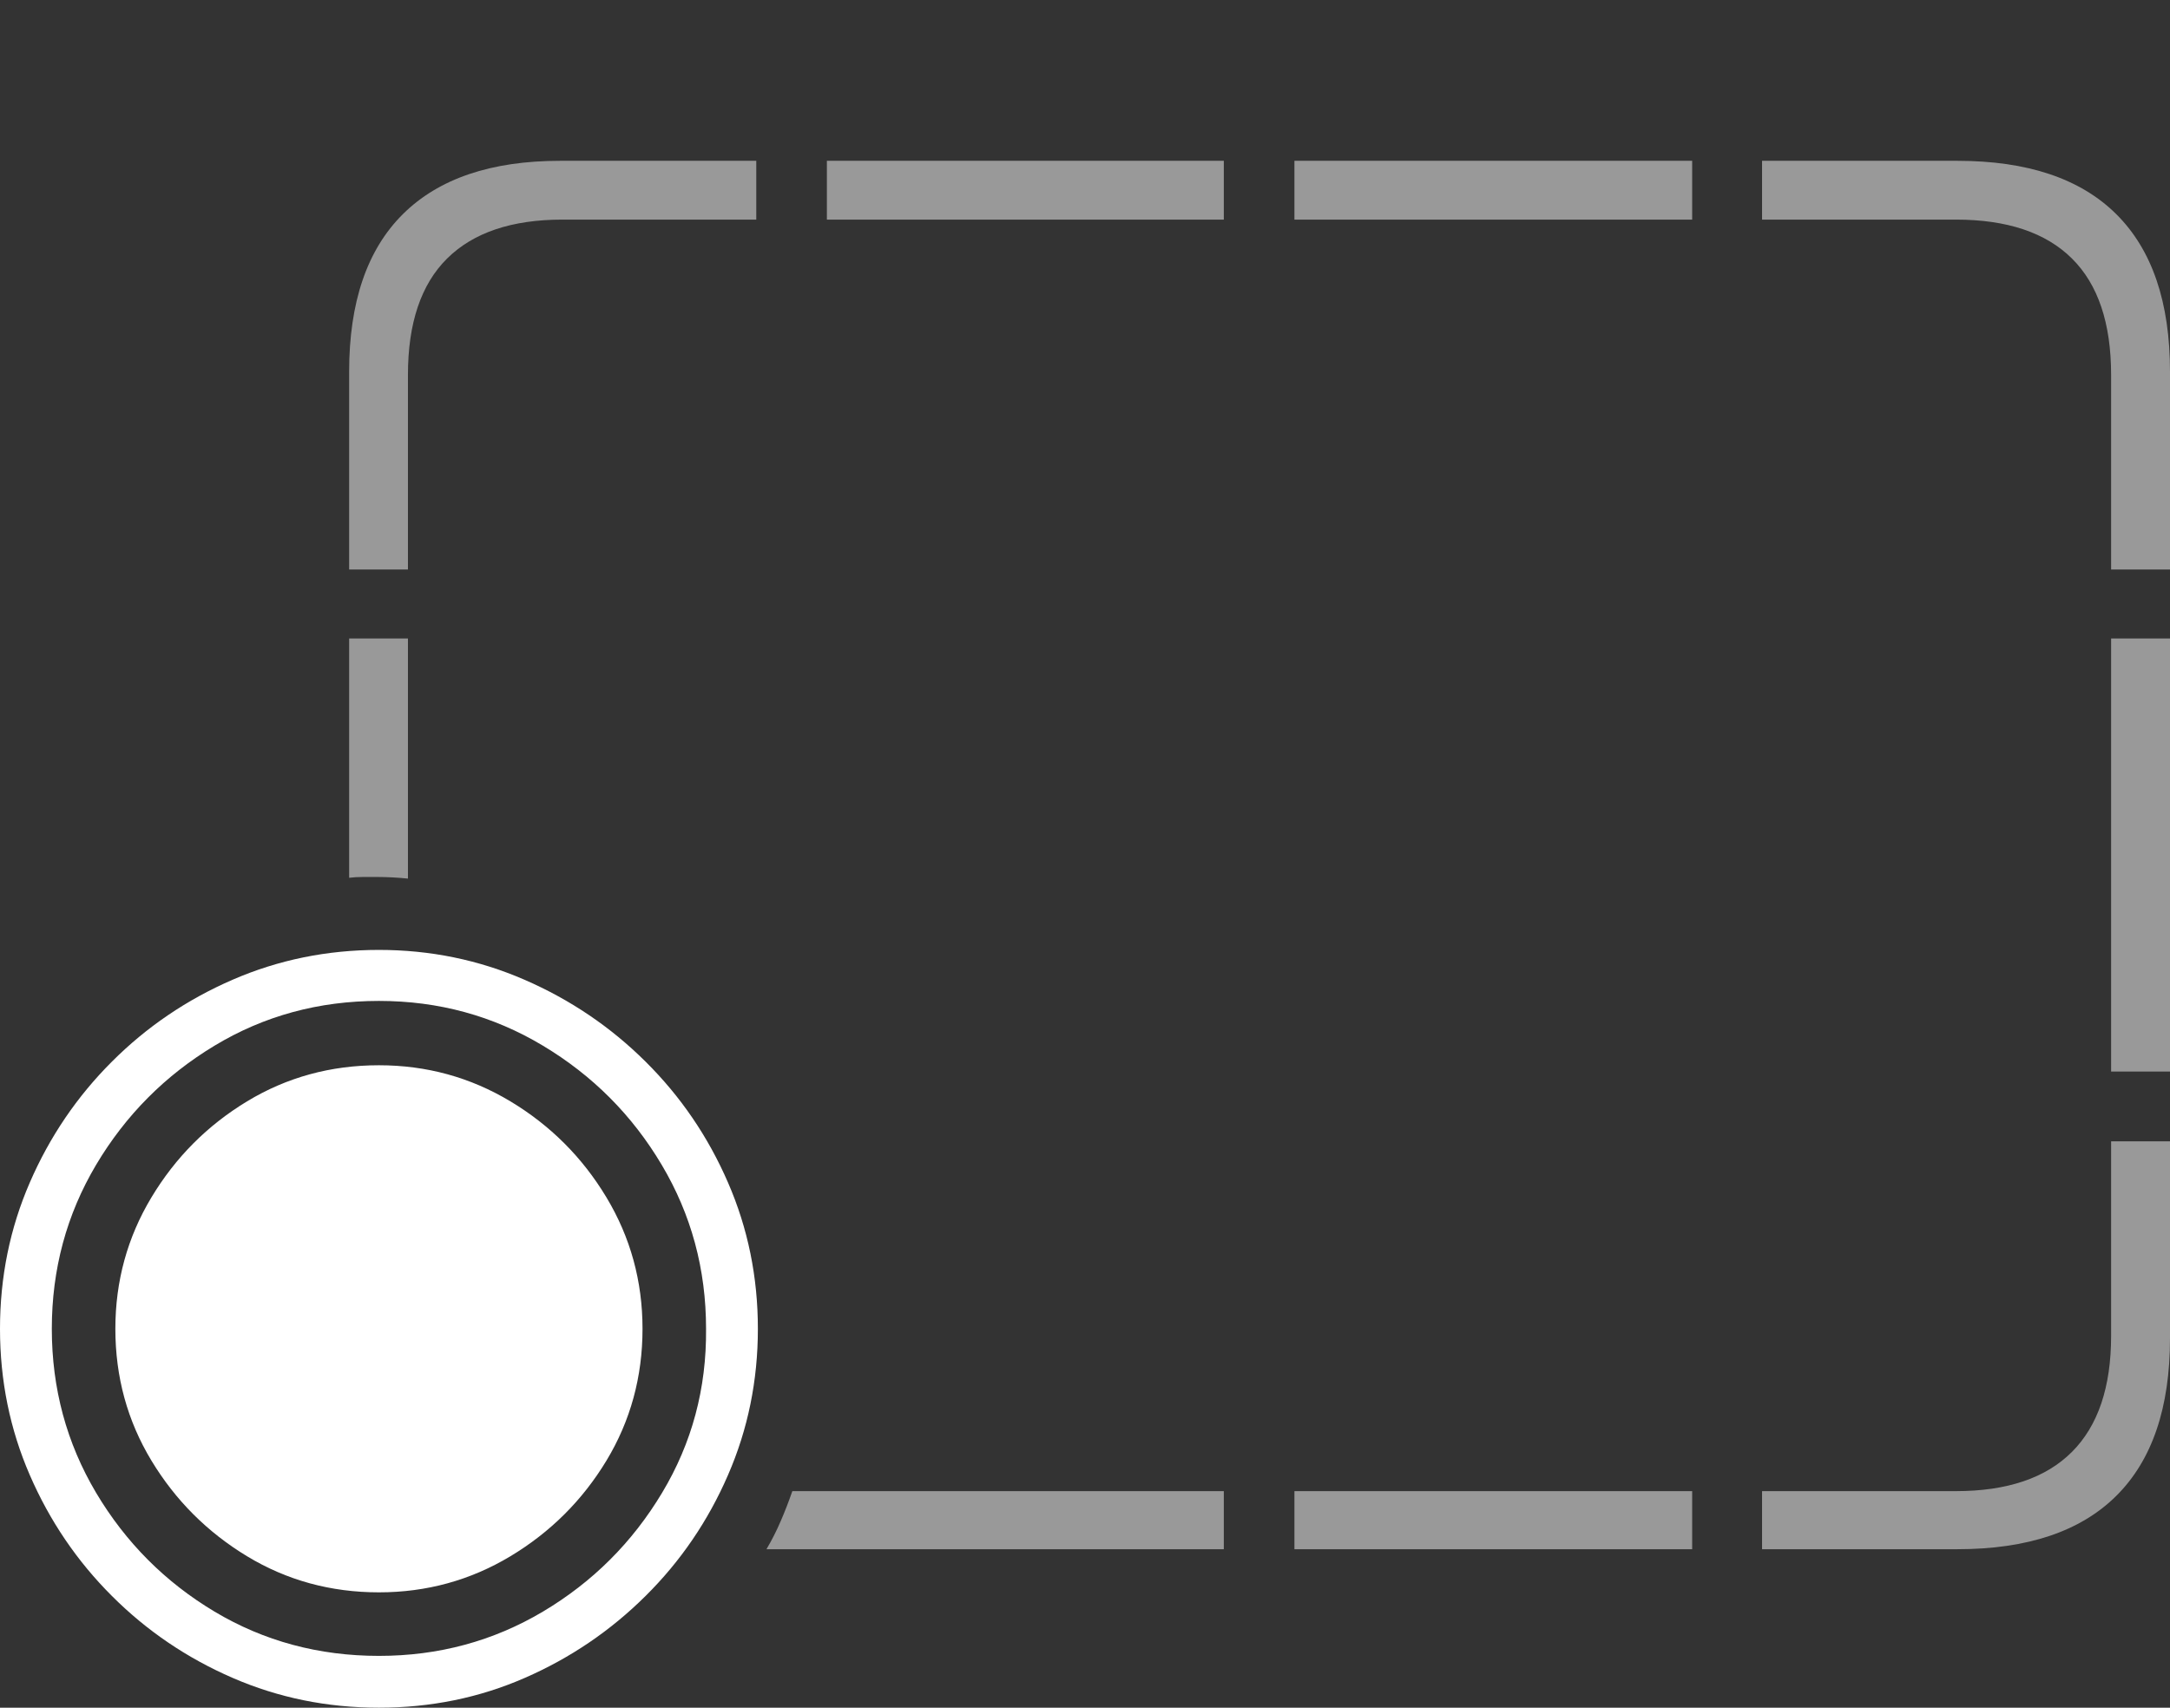 <?xml version="1.0" encoding="UTF-8"?>
<!--Generator: Apple Native CoreSVG 175-->
<!DOCTYPE svg
PUBLIC "-//W3C//DTD SVG 1.1//EN"
       "http://www.w3.org/Graphics/SVG/1.1/DTD/svg11.dtd">
<svg version="1.1" xmlns="http://www.w3.org/2000/svg" xmlns:xlink="http://www.w3.org/1999/xlink" width="27.012" height="21.26">
 <rect width="100%" height="100%" fill="#333333" stroke="none"/>
 <g>
  <rect height="21.26" opacity="0" width="27.012" x="0" y="0"/>
  <path d="M4.346 10.928Q4.424 10.918 4.517 10.918Q4.609 10.918 4.697 10.918Q4.785 10.918 4.883 10.923Q4.98 10.928 5.078 10.938L5.078 7.949L4.346 7.949ZM4.346 7.09L5.078 7.09L5.078 4.668Q5.078 3.701 5.566 3.218Q6.055 2.734 7.002 2.734L9.414 2.734L9.414 2.002L6.973 2.002Q5.684 2.002 5.015 2.666Q4.346 3.33 4.346 4.629ZM10.293 2.734L15.234 2.734L15.234 2.002L10.293 2.002ZM16.113 2.734L21.064 2.734L21.064 2.002L16.113 2.002ZM27.012 7.09L27.012 4.629Q27.012 3.33 26.343 2.666Q25.674 2.002 24.365 2.002L21.934 2.002L21.934 2.734L24.346 2.734Q25.303 2.734 25.791 3.218Q26.279 3.701 26.279 4.668L26.279 7.09ZM27.012 13.34L27.012 7.949L26.279 7.949L26.279 13.34ZM24.365 19.287Q25.674 19.287 26.343 18.623Q27.012 17.959 27.012 16.66L27.012 14.209L26.279 14.209L26.279 16.631Q26.279 17.588 25.791 18.076Q25.303 18.564 24.346 18.564L21.934 18.564L21.934 19.287ZM16.113 19.287L21.064 19.287L21.064 18.564L16.113 18.564ZM9.541 19.287L15.234 19.287L15.234 18.564L9.863 18.564Q9.795 18.76 9.717 18.94Q9.639 19.121 9.541 19.287Z" fill="rgba(255,255,255,0.5)"/>
  <path d="M4.717 21.26Q5.684 21.26 6.533 20.889Q7.383 20.518 8.037 19.868Q8.691 19.219 9.062 18.364Q9.434 17.51 9.434 16.543Q9.434 15.576 9.062 14.722Q8.691 13.867 8.037 13.218Q7.383 12.568 6.528 12.197Q5.674 11.826 4.717 11.826Q3.75 11.826 2.896 12.197Q2.041 12.568 1.392 13.218Q0.742 13.867 0.371 14.722Q0 15.576 0 16.543Q0 17.51 0.371 18.364Q0.742 19.219 1.392 19.868Q2.041 20.518 2.896 20.889Q3.75 21.26 4.717 21.26ZM4.717 20.615Q3.594 20.615 2.671 20.064Q1.748 19.512 1.196 18.584Q0.645 17.656 0.645 16.543Q0.645 15.43 1.196 14.502Q1.748 13.574 2.671 13.018Q3.594 12.461 4.717 12.461Q5.83 12.461 6.758 13.018Q7.686 13.574 8.237 14.502Q8.789 15.43 8.789 16.543Q8.799 17.656 8.242 18.584Q7.686 19.512 6.758 20.064Q5.83 20.615 4.717 20.615ZM4.717 19.824Q5.605 19.824 6.353 19.375Q7.1 18.926 7.549 18.184Q7.998 17.441 7.998 16.543Q7.998 15.654 7.549 14.907Q7.1 14.16 6.353 13.711Q5.605 13.262 4.717 13.262Q3.818 13.262 3.076 13.711Q2.334 14.16 1.885 14.907Q1.436 15.654 1.436 16.543Q1.436 17.441 1.885 18.184Q2.334 18.926 3.076 19.375Q3.818 19.824 4.717 19.824Z" fill="#ffffff"/>
 </g>
</svg>
